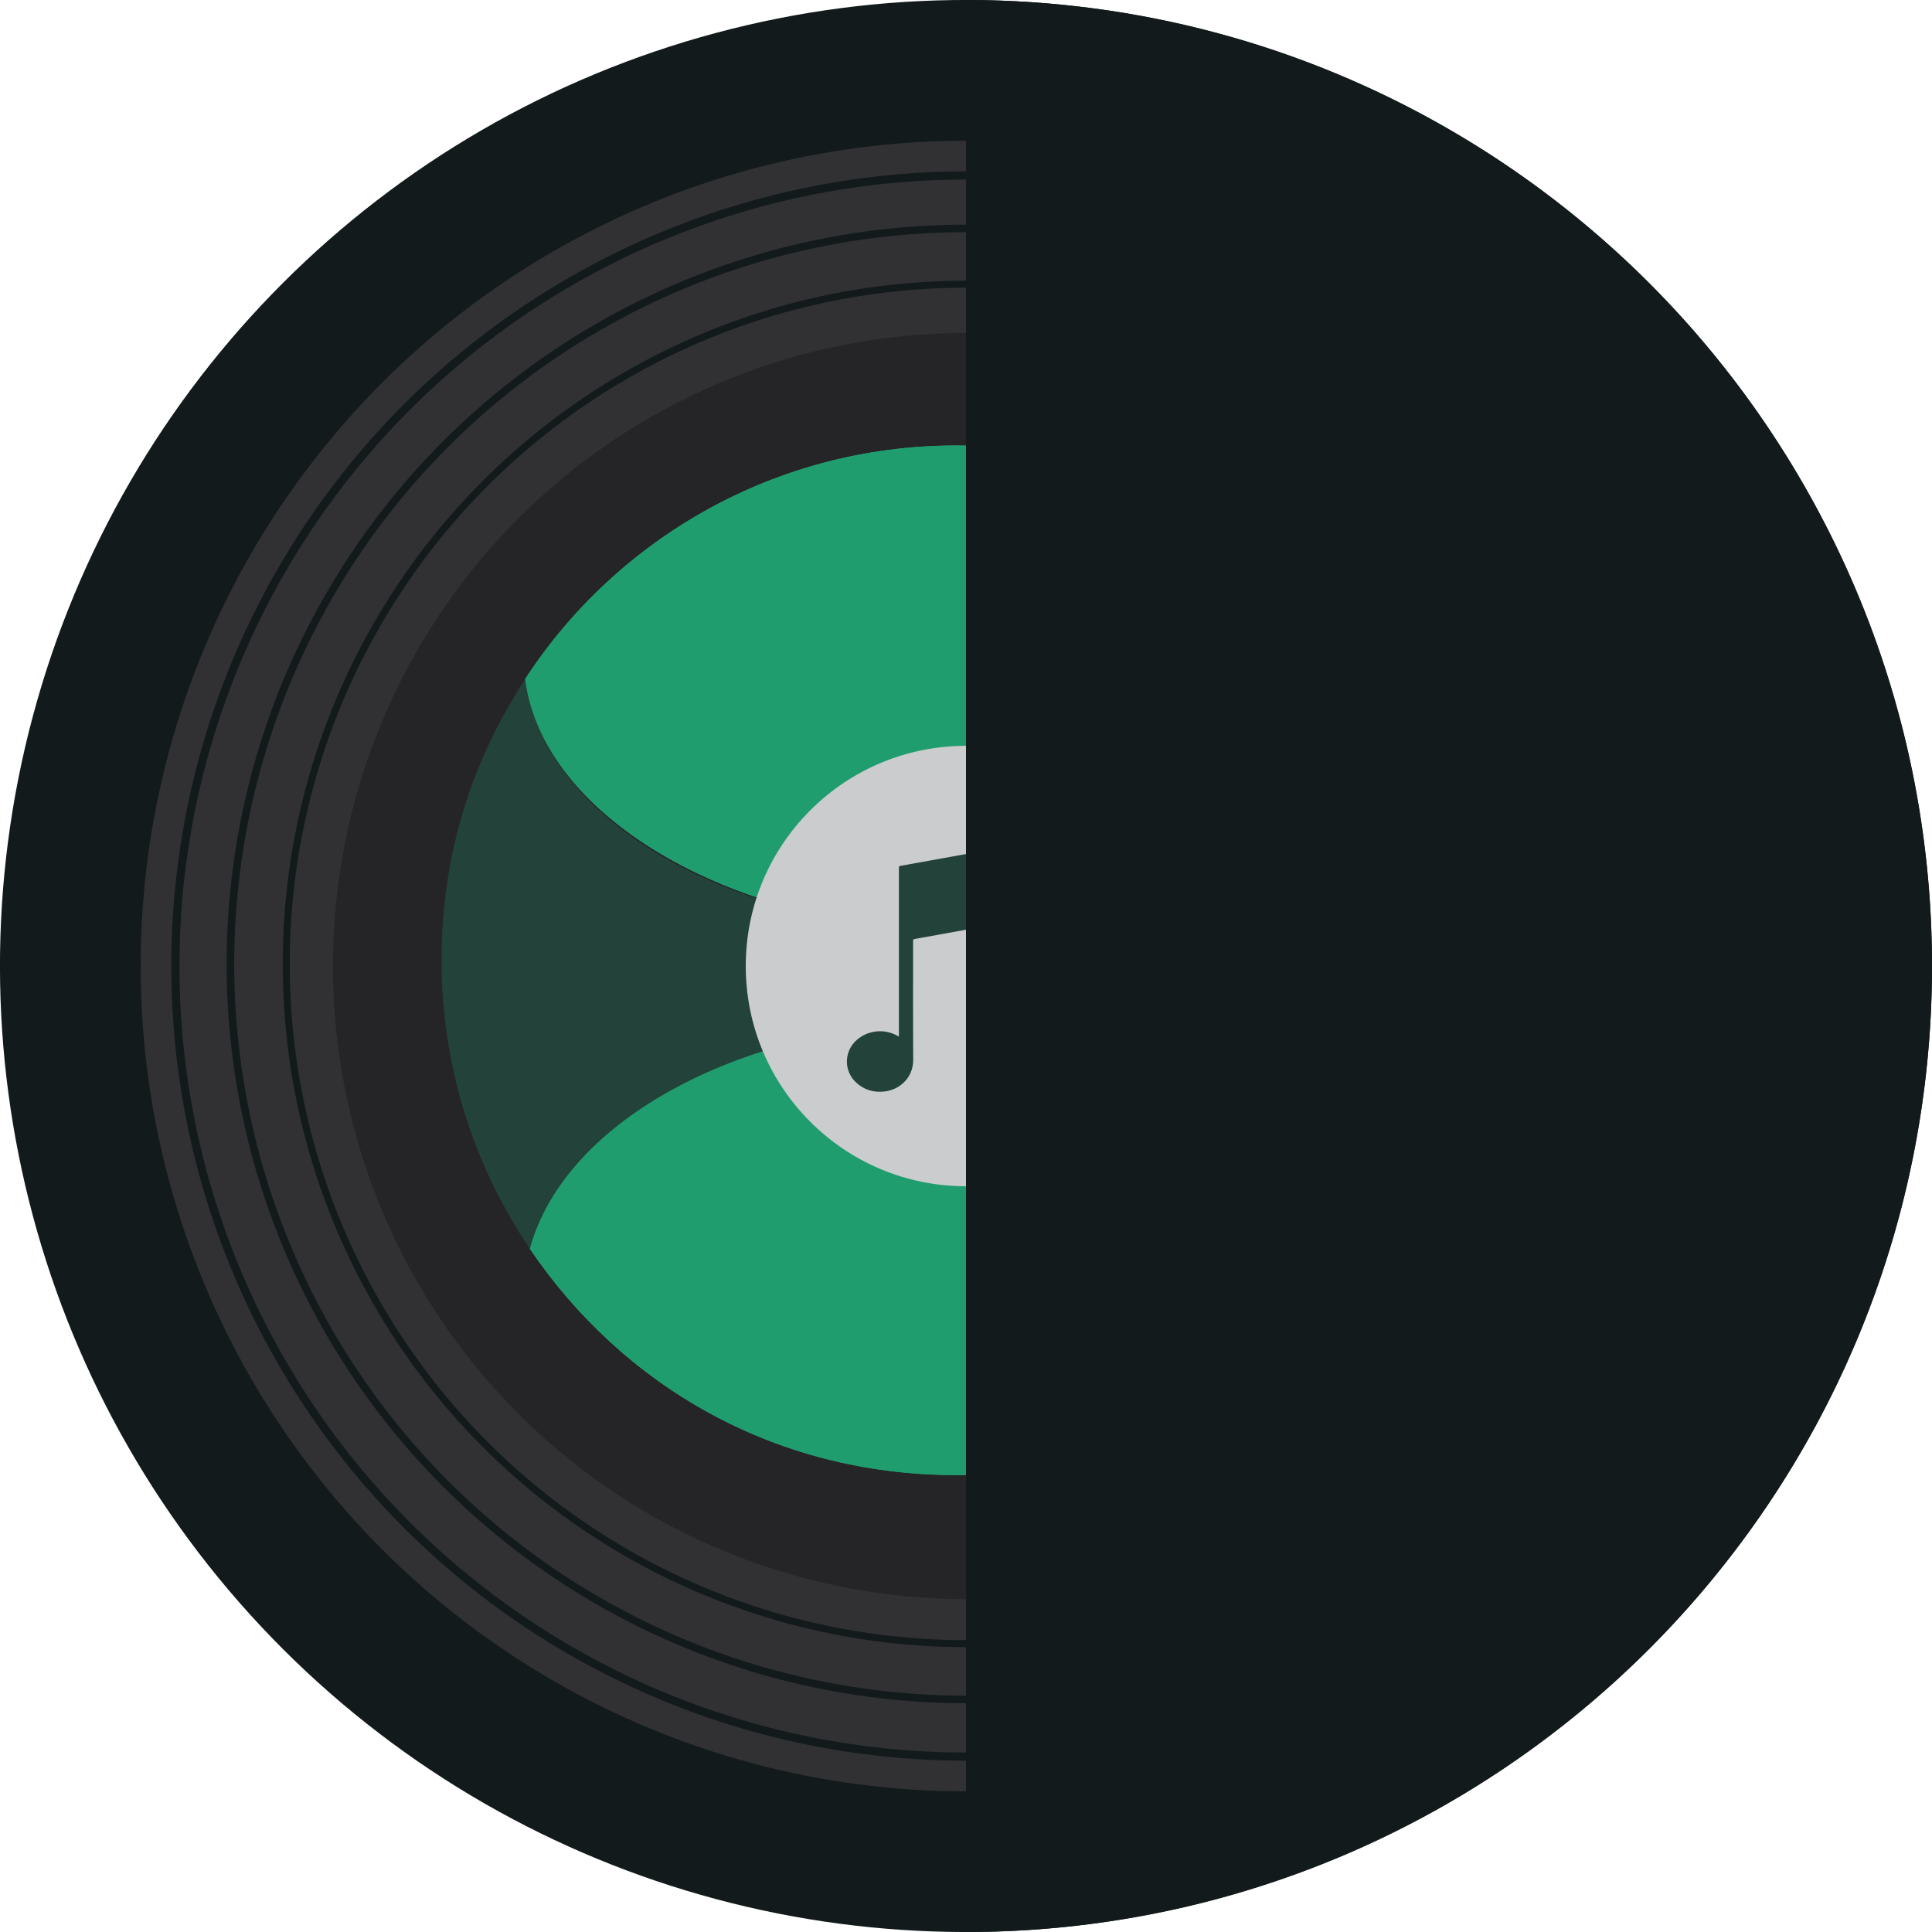 <?xml version="1.0" encoding="UTF-8"?><svg xmlns="http://www.w3.org/2000/svg" viewBox="0 0 438.32 438.32"><defs><style>.cls-1{fill:#caccce;}.cls-2{fill:#22423a;}.cls-3{fill:#252427;}.cls-4{fill:#359071;}.cls-5{isolation:isolate;}.cls-6{fill:#209d6e;}.cls-7{stroke-width:1.72px;}.cls-7,.cls-8,.cls-9{fill:none;stroke:#121a1b;stroke-miterlimit:10;}.cls-8{stroke-width:1.59px;}.cls-10{fill:#313133;}.cls-11,.cls-12{fill:#121a1b;}.cls-9{stroke-width:1.85px;}.cls-12{mix-blend-mode:screen;}</style></defs><g class="cls-5"><g id="Layer_1"><g><circle class="cls-11" cx="219.16" cy="219.16" r="219.16" transform="translate(-90.78 219.16) rotate(-45)"/><circle class="cls-10" cx="219.15" cy="219.17" r="187.24"/><circle class="cls-3" cx="219.15" cy="219.17" r="143.62"/><path class="cls-2" d="m333.72,217.86c0,23.2-6.78,44.85-18.46,63.04-9.48-28.04-49.37-49.09-97.13-49.09s-89.97,22.28-97.89,51.54c-12.67-18.69-20.07-41.22-20.07-65.48s6.98-45.46,19-63.82c4.06,31.89,46.82,56.97,98.97,56.97s92.26-23.56,98.49-54.04c10.85,17.72,17.11,38.58,17.11,60.89Z"/><path class="cls-4" d="m315.25,280.9c-20.76,32.33-57.04,53.76-98.32,53.76s-75.71-20.35-96.71-51.32c7.93-29.26,48.74-51.54,97.89-51.54s87.65,21.06,97.13,49.09Z"/><path class="cls-4" d="m316.61,156.95v.02c-6.22,30.48-47.95,54.04-98.49,54.04s-94.91-25.08-98.97-56.97v-.02c20.82-31.89,56.84-52.95,97.78-52.95s79.13,22.37,99.67,55.87Z"/><path class="cls-6" d="m316.61,156.95v.02c-6.22,30.48-47.95,54.04-98.49,54.04s-94.91-25.08-98.97-56.97v-.02c20.82-31.89,56.84-52.95,97.78-52.95s79.13,22.37,99.67,55.87Z"/><path class="cls-6" d="m315.25,280.9c-20.76,32.33-57.04,53.76-98.32,53.76s-75.71-20.35-96.71-51.32c7.93-29.26,48.74-51.54,97.89-51.54s87.65,21.06,97.13,49.09Z"/><circle class="cls-1" cx="219.15" cy="219.17" r="49.96"/><circle class="cls-9" cx="219.15" cy="219.17" r="179.36"/><circle class="cls-7" cx="219.15" cy="218.69" r="166.87"/><circle class="cls-8" cx="219.15" cy="218.69" r="154.21"/><path class="cls-2" d="m233.33,230.77v-22.4c-.52.09-1.02.17-1.52.26-7.48,1.35-14.97,2.71-22.45,4.07-.61.11-1.21.23-1.82.32-.29.04-.39.14-.39.45,0,8.98-.03,17.96.03,26.93.03,4.15-3.11,6.78-6.34,7.21-2.5.33-4.73-.28-6.6-2.01-2.85-2.62-2.79-7.06.11-9.64,2.53-2.24,6.27-2.64,9.22-.98.1.06.2.11.35.2,0-.17.02-.3.02-.42,0-9.07,0-18.15,0-27.22,0-3.56,0-7.12,0-10.68,0-.28.08-.38.35-.42,4.4-.79,8.8-1.59,13.2-2.38,5.17-.93,10.34-1.87,15.51-2.8,1.1-.2,2.2-.4,3.3-.59.07-.01.15-.02.26-.03v.45c0,15.06,0,30.13,0,45.19,0,2.5-1.1,4.42-3.17,5.77-2.74,1.8-6.36,1.69-9.01-.21-3.9-2.8-3.77-8.39.29-10.95,2.72-1.72,5.54-1.74,8.38-.24.08.04.16.08.28.14Z"/><path class="cls-12" d="m438.32,219.16c0,121.04-98.13,219.16-219.16,219.16V0c121.02,0,219.16,98.13,219.16,219.16Z"/></g></g></g></svg>